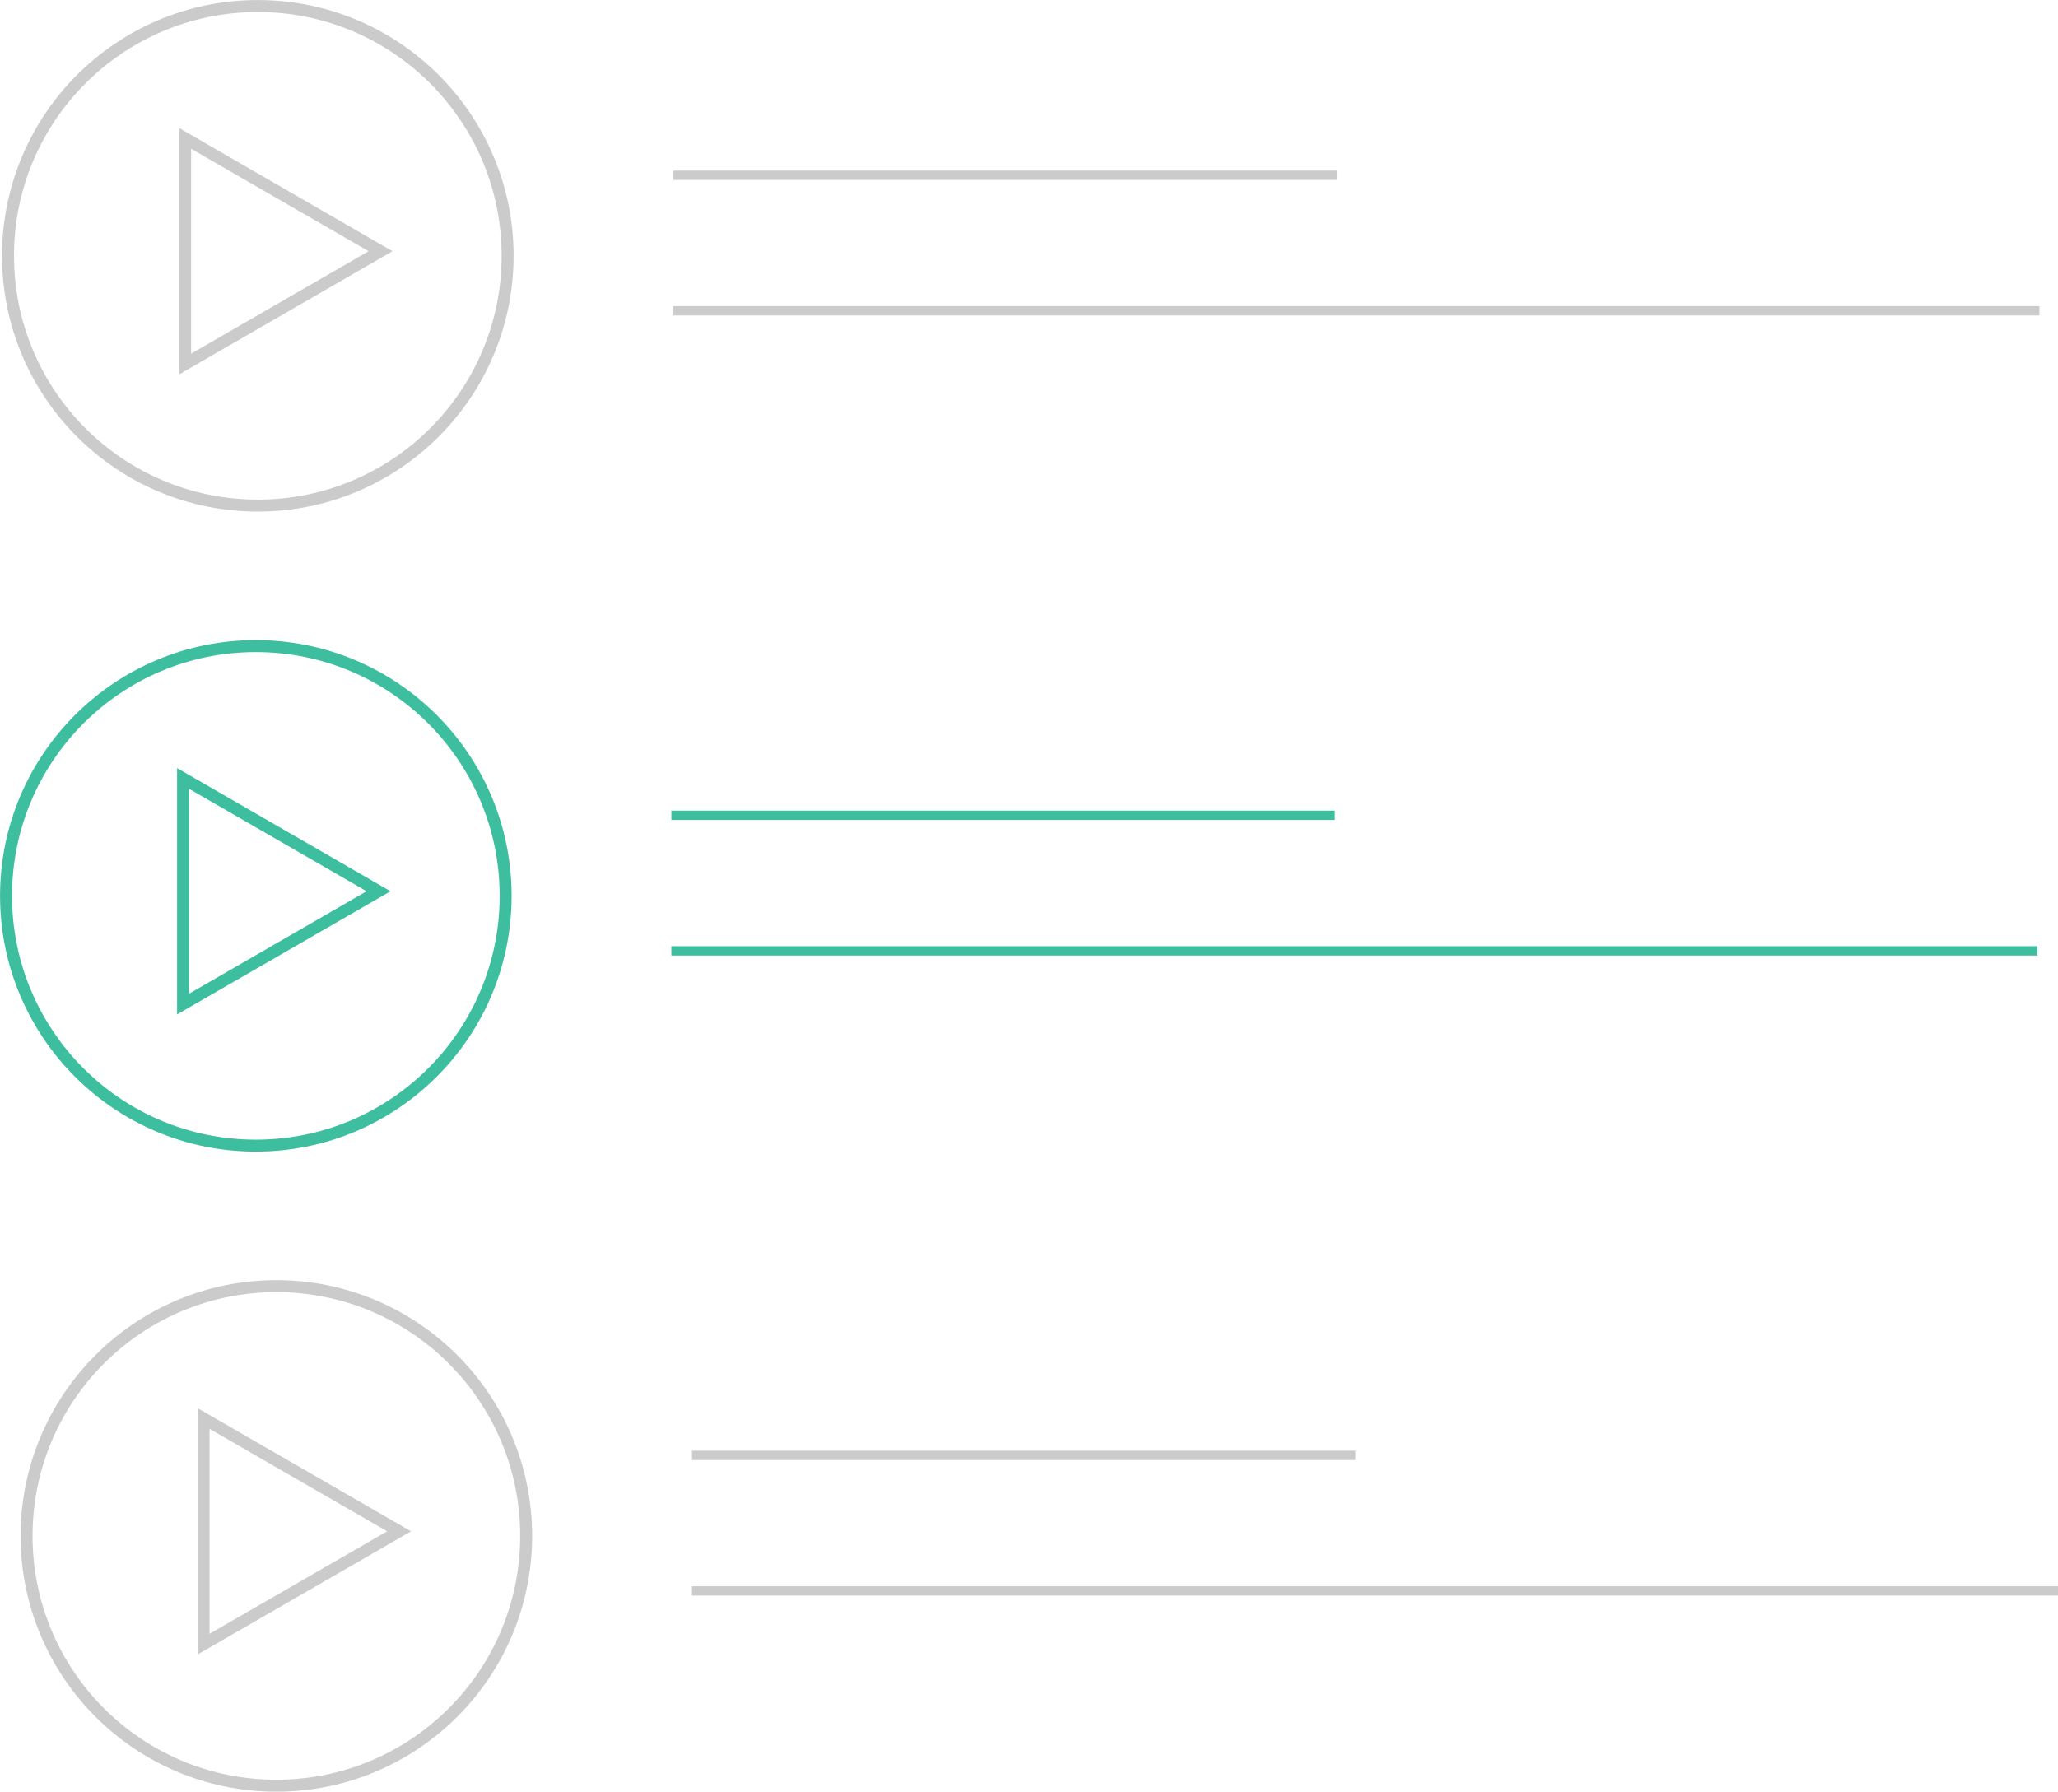 <svg xmlns="http://www.w3.org/2000/svg" viewBox="0 0 187.51 163.25"><defs><style>.cls-1,.cls-2,.cls-3,.cls-4{fill:none;stroke-miterlimit:10;}.cls-1,.cls-2{stroke:#3dbe9f;}.cls-1,.cls-3{stroke-width:1.09px;}.cls-2,.cls-4{stroke-width:0.85px;}.cls-3,.cls-4{stroke:#cbcbcb;}</style></defs><title>research-wireframe</title><g id="Layer_2" data-name="Layer 2"><g id="Layer_1-2" data-name="Layer 1"><circle class="cls-1" cx="23.31" cy="81.63" r="22.76"/><polygon class="cls-1" points="34.49 81.21 16.68 70.93 16.68 91.49 34.49 81.21"/><line class="cls-2" x1="61.17" y1="74.29" x2="121.63" y2="74.29"/><line class="cls-2" x1="61.17" y1="86.64" x2="185.64" y2="86.64"/><circle class="cls-3" cx="25.18" cy="139.95" r="22.76"/><polygon class="cls-3" points="36.36 139.53 18.55 129.25 18.55 149.81 36.36 139.53"/><line class="cls-4" x1="63.05" y1="132.61" x2="123.5" y2="132.61"/><line class="cls-4" x1="63.05" y1="144.96" x2="187.51" y2="144.96"/><circle class="cls-3" cx="23.49" cy="23.31" r="22.76"/><polygon class="cls-3" points="34.67 22.89 16.87 12.61 16.87 33.17 34.67 22.89"/><line class="cls-4" x1="61.36" y1="15.97" x2="121.81" y2="15.97"/><line class="cls-4" x1="61.36" y1="28.32" x2="185.82" y2="28.32"/></g></g></svg>